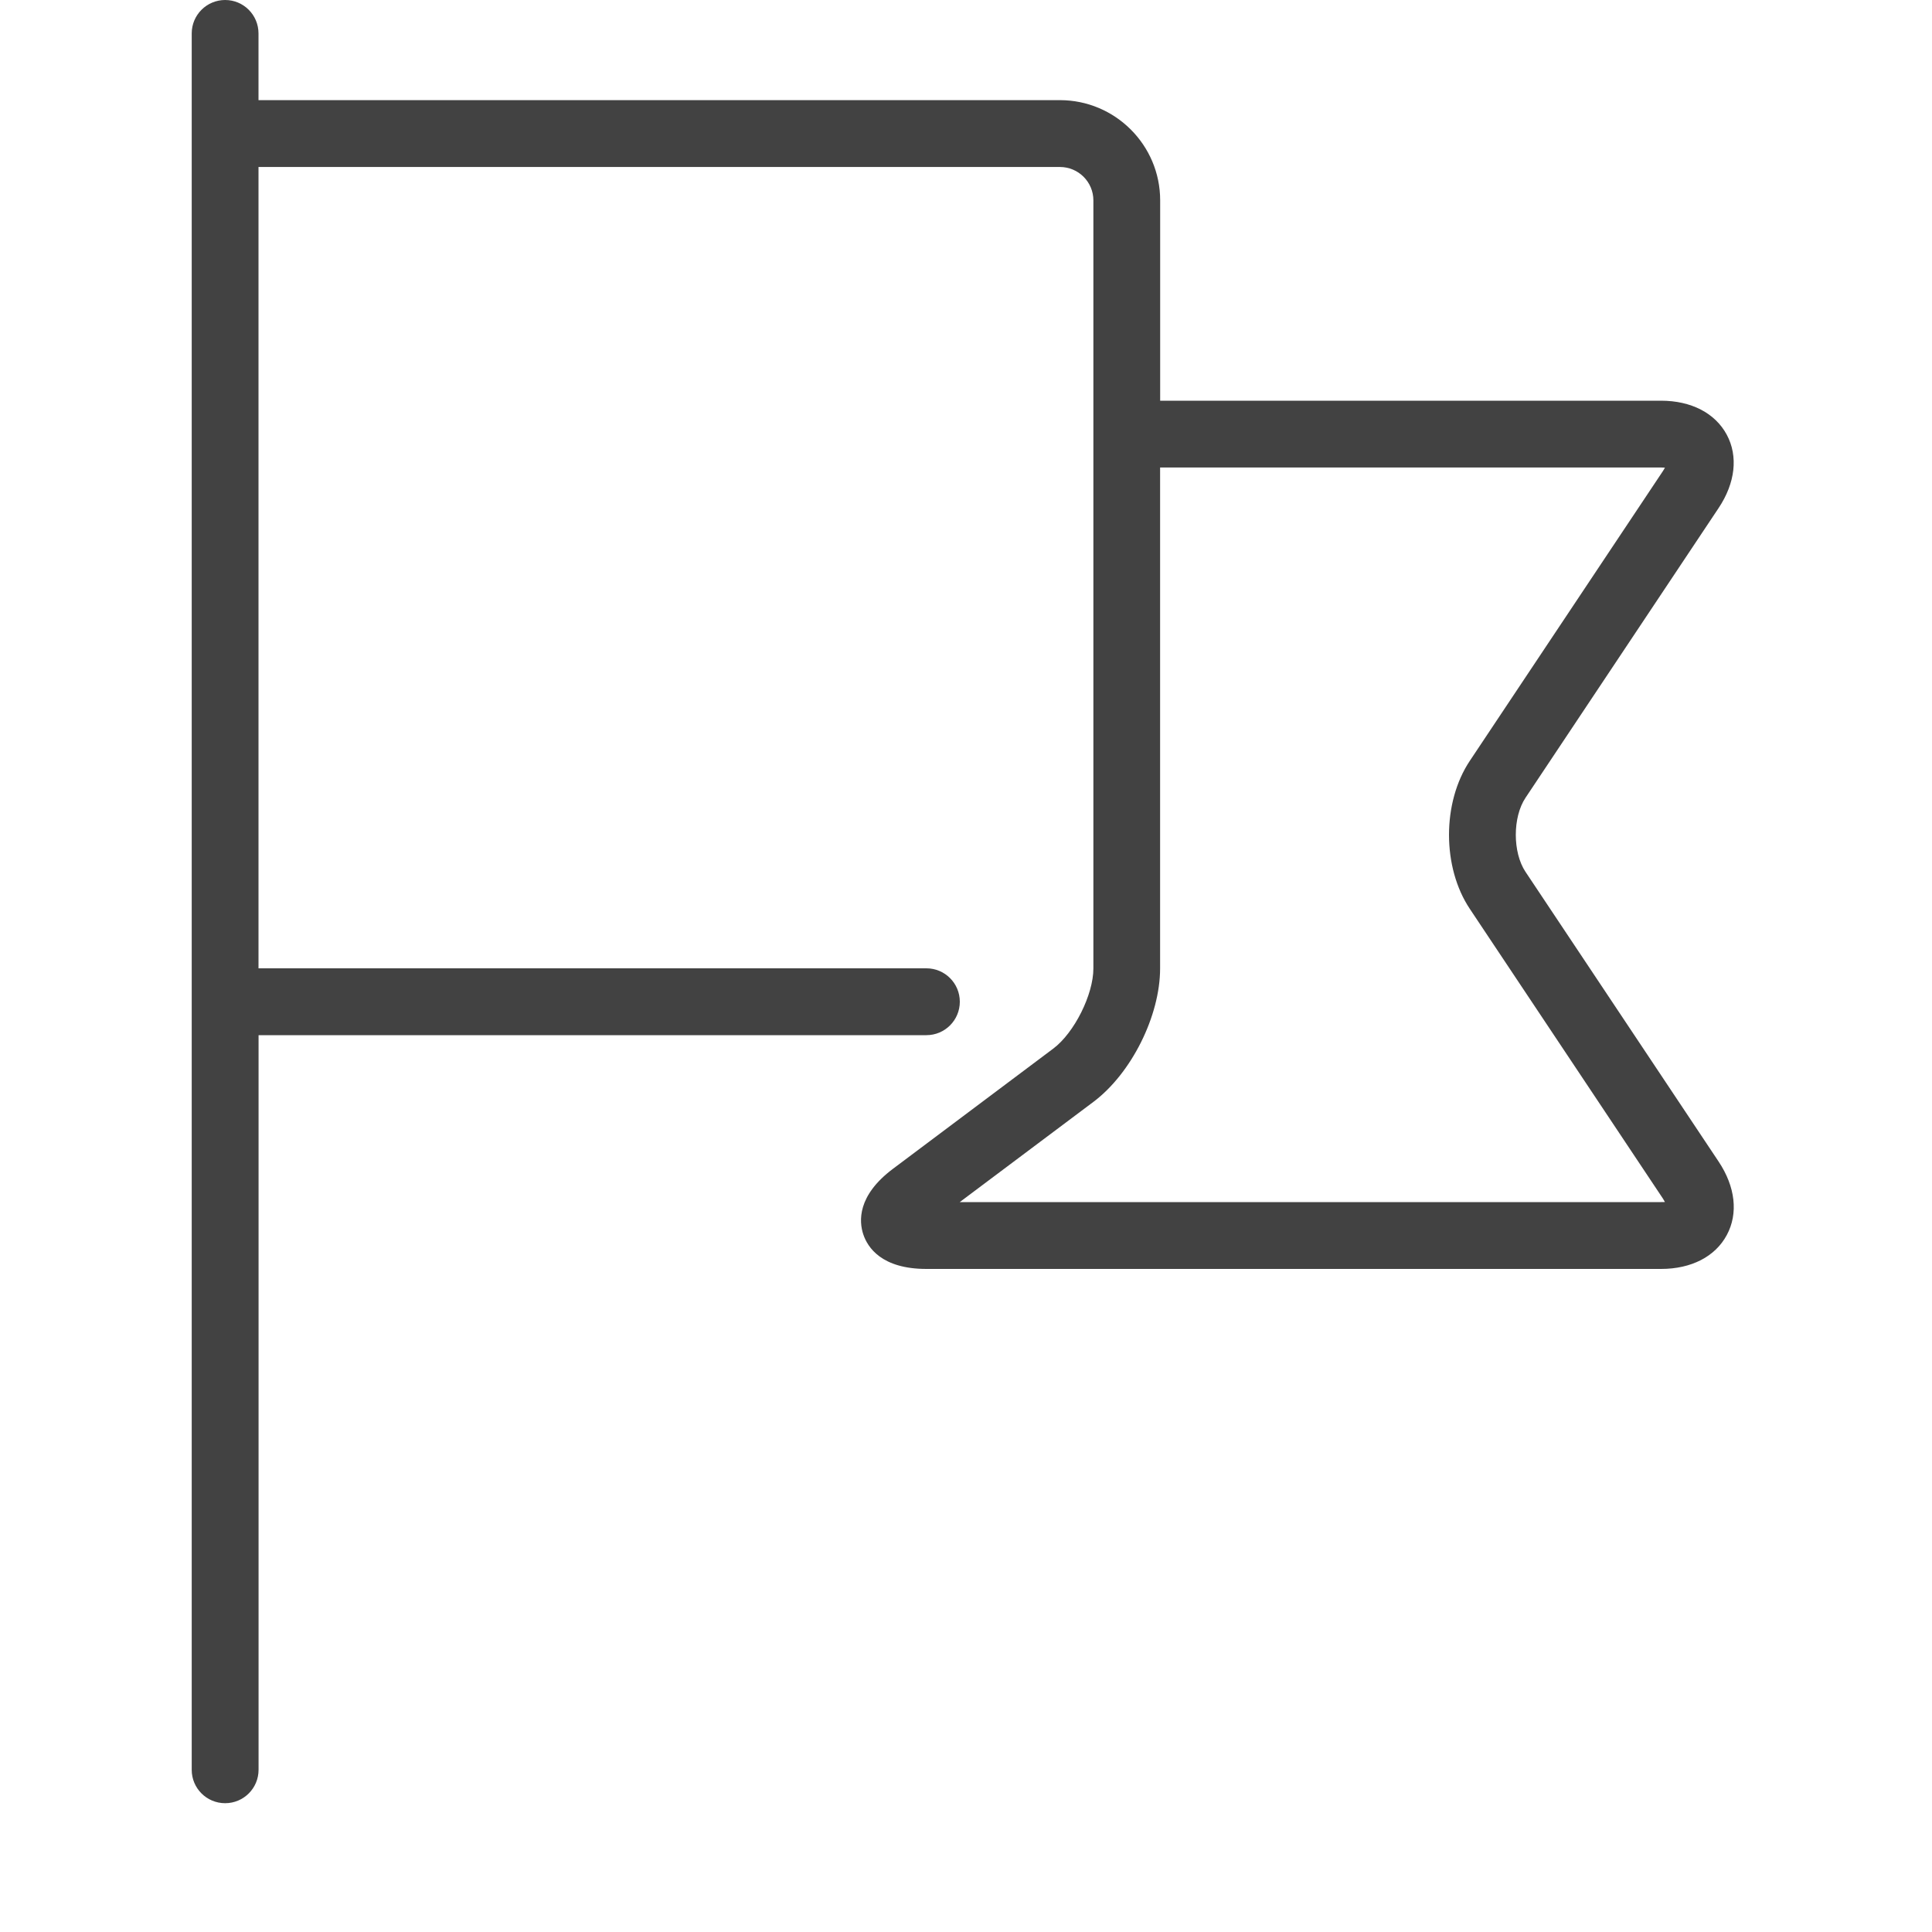 <?xml version="1.0" encoding="utf-8"?>
<!-- Generator: Adobe Illustrator 15.0.0, SVG Export Plug-In . SVG Version: 6.00 Build 0)  -->
<!DOCTYPE svg PUBLIC "-//W3C//DTD SVG 1.0//EN" "http://www.w3.org/TR/2001/REC-SVG-20010904/DTD/svg10.dtd">
<svg version="1.0" id="Layer_1" xmlns="http://www.w3.org/2000/svg" xmlns:xlink="http://www.w3.org/1999/xlink" x="0px" y="0px"
	 width="30px" height="30px" viewBox="0 0 30 30" enable-background="new 0 0 30 30" xml:space="preserve">
<g>
	<g>
		<path fill="#424242" d="M23.688,13.538c-0.201-0.301-0.201-0.849,0-1.15l2.997-4.497c0.261-0.39,0.308-0.806,0.128-1.141
			c-0.18-0.335-0.552-0.528-1.021-0.528h-7.777V3.111c0-0.858-0.698-1.556-1.557-1.556H4.014V0.519C4.014,0.232,3.782,0,3.496,0
			S2.977,0.232,2.977,0.519v26.963C2.977,27.768,3.209,28,3.496,28s0.519-0.232,0.519-0.519V16.074h10.37
			c0.287,0,0.519-0.232,0.519-0.519c0-0.287-0.232-0.519-0.519-0.519H4.014V2.593h12.444c0.287,0,0.52,0.232,0.52,0.519v11.926
			c0,0.407-0.297,1-0.622,1.244l-2.49,1.867c-0.557,0.418-0.528,0.816-0.461,1.018c0.067,0.201,0.283,0.537,0.98,0.537h11.408
			c0.469,0,0.841-0.191,1.021-0.527c0.18-0.335,0.133-0.75-0.128-1.141L23.688,13.538z M25.792,18.666H14.903l2.074-1.555
			c0.591-0.443,1.037-1.336,1.037-2.074V7.259h7.777c0.023,0,0.045,0.001,0.062,0.003c-0.008,0.016-0.02,0.034-0.032,0.054
			l-2.997,4.497c-0.432,0.645-0.432,1.656,0,2.301l2.997,4.496c0.013,0.021,0.024,0.039,0.032,0.055
			C25.837,18.666,25.815,18.666,25.792,18.666z"/>
	</g>
</g>
</svg>
